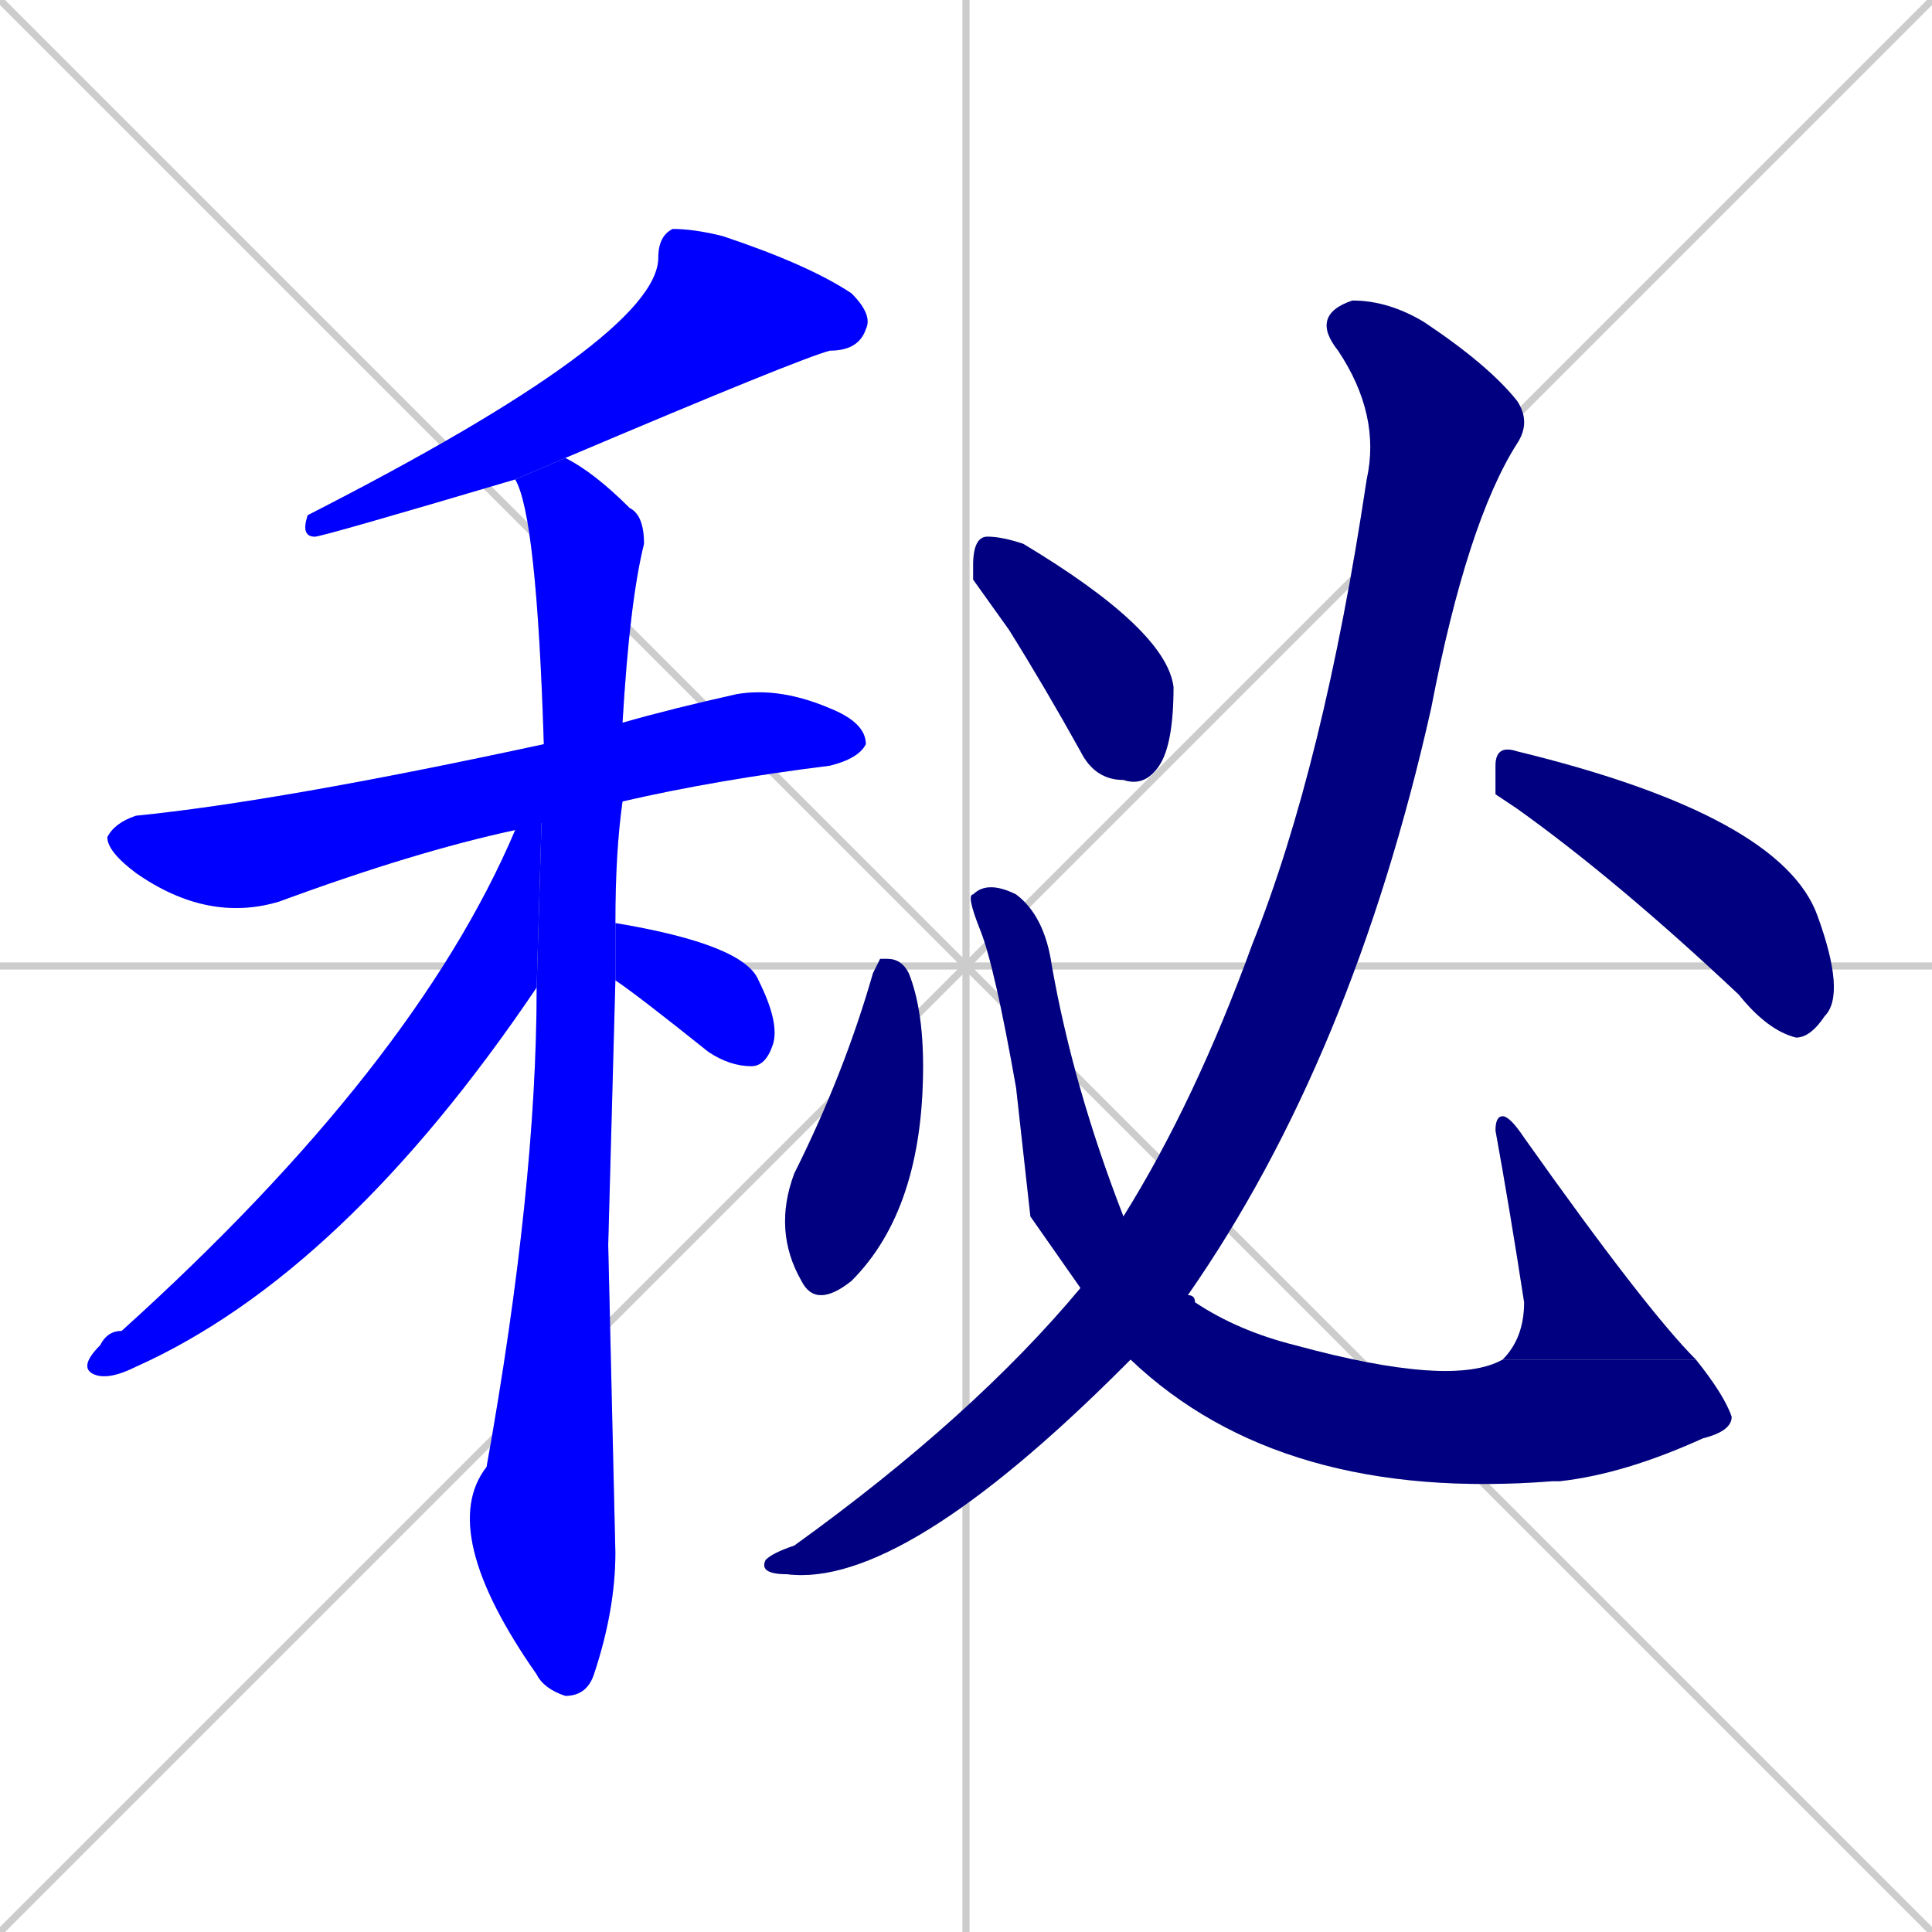 <svg xmlns="http://www.w3.org/2000/svg" xmlns:xlink="http://www.w3.org/1999/xlink" width="270" height="270"><defs><clipPath id="clip-mask-1"><rect x="42" y="32" width="80" height="43"><animate attributeName="x" from="122" to="42" dur="0.296" begin="0; animate12.end + 1" id="animate1" fill="freeze"/></rect></clipPath><clipPath id="clip-mask-2"><rect x="15" y="96" width="106" height="33"><set attributeName="x" to="-91" begin="0; animate12.end + 1" /><animate attributeName="x" from="-91" to="15" dur="0.393" begin="animate1.end + 0.5" id="animate2" fill="freeze"/></rect></clipPath><clipPath id="clip-mask-3"><rect x="61" y="64" width="29" height="173"><set attributeName="y" to="-109" begin="0; animate12.end + 1" /><animate attributeName="y" from="-109" to="64" dur="0.641" begin="animate2.end + 0.5" id="animate3" fill="freeze"/></rect></clipPath><clipPath id="clip-mask-4"><rect x="11" y="104" width="65" height="89"><set attributeName="x" to="76" begin="0; animate12.end + 1" /><animate attributeName="x" from="76" to="11" dur="0.241" begin="animate3.end + 0.5" id="animate4" fill="freeze"/></rect></clipPath><clipPath id="clip-mask-5"><rect x="86" y="129" width="23" height="20"><set attributeName="x" to="63" begin="0; animate12.end + 1" /><animate attributeName="x" from="63" to="86" dur="0.085" begin="animate4.end + 0.5" id="animate5" fill="freeze"/></rect></clipPath><clipPath id="clip-mask-6"><rect x="108" y="134" width="21" height="49"><set attributeName="y" to="85" begin="0; animate12.end + 1" /><animate attributeName="y" from="85" to="134" dur="0.181" begin="animate5.end + 0.5" id="animate6" fill="freeze"/></rect></clipPath><clipPath id="clip-mask-7"><rect x="135" y="123" width="23" height="67"><set attributeName="y" to="56" begin="0; animate12.end + 1" /><animate attributeName="y" from="56" to="123" dur="0.248" begin="animate6.end + 0.5" id="animate7" fill="freeze"/></rect></clipPath><clipPath id="clip-mask-8"><rect x="157" y="170" width="85" height="40"><set attributeName="x" to="72" begin="0; animate12.end + 1" /><animate attributeName="x" from="72" to="157" dur="0.315" begin="animate7.end" id="animate8" fill="freeze"/></rect></clipPath><clipPath id="clip-mask-9"><rect x="209" y="156" width="28" height="34"><set attributeName="y" to="190" begin="0; animate12.end + 1" /><animate attributeName="y" from="190" to="156" dur="0.126" begin="animate8.end" id="animate9" fill="freeze"/></rect></clipPath><clipPath id="clip-mask-10"><rect x="136" y="75" width="28" height="35"><set attributeName="y" to="40" begin="0; animate12.end + 1" /><animate attributeName="y" from="40" to="75" dur="0.130" begin="animate9.end + 0.5" id="animate10" fill="freeze"/></rect></clipPath><clipPath id="clip-mask-11"><rect x="106" y="42" width="108" height="180"><set attributeName="y" to="-138" begin="0; animate12.end + 1" /><animate attributeName="y" from="-138" to="42" dur="0.667" begin="animate10.end + 0.5" id="animate11" fill="freeze"/></rect></clipPath><clipPath id="clip-mask-12"><rect x="209" y="104" width="49" height="41"><set attributeName="x" to="160" begin="0; animate12.end + 1" /><animate attributeName="x" from="160" to="209" dur="0.181" begin="animate11.end + 0.5" id="animate12" fill="freeze"/></rect></clipPath></defs><path d="M 0 0 L 270 270 M 270 0 L 0 270 M 135 0 L 135 270 M 0 135 L 270 135" stroke="#CCCCCC" /><path d="M 72 67 Q 45 75 44 75 Q 42 75 43 72 Q 92 47 92 36 Q 92 33 94 32 Q 97 32 101 33 Q 113 37 119 41 Q 122 44 121 46 Q 120 49 116 49 Q 112 50 79 64" fill="#CCCCCC"/><path d="M 72 116 Q 58 119 39 126 Q 29 129 19 122 Q 15 119 15 117 Q 16 115 19 114 Q 39 112 76 104 L 87 101 Q 94 99 103 97 Q 109 96 116 99 Q 121 101 121 104 Q 120 106 116 107 Q 100 109 87 112" fill="#CCCCCC"/><path d="M 85 174 L 86 217 Q 86 225 83 234 Q 82 237 79 237 Q 76 236 75 234 Q 61 214 68 205 Q 75 166 75 138 L 76 104 Q 75 72 72 67 L 79 64 Q 83 66 88 71 Q 90 72 90 76 Q 88 84 87 101 L 87 112 Q 86 119 86 129 L 86 137" fill="#CCCCCC"/><path d="M 75 138 Q 48 178 19 191 Q 15 193 13 192 Q 11 191 14 188 Q 15 186 17 186 Q 58 149 72 116 L 76 104" fill="#CCCCCC"/><path d="M 86 129 Q 104 132 106 137 Q 109 143 108 146 Q 107 149 105 149 Q 102 149 99 147 Q 89 139 86 137" fill="#CCCCCC"/><path d="M 123 134 L 124 134 Q 126 134 127 136 Q 129 141 129 149 Q 129 169 119 179 Q 114 183 112 179 Q 108 172 111 164 Q 118 150 122 136" fill="#CCCCCC"/><path d="M 144 170 L 142 152 Q 139 135 137 130 Q 135 125 136 125 Q 138 123 142 125 Q 146 128 147 135 Q 150 152 157 170 L 158 190 L 151 180" fill="#CCCCCC"/><path d="M 157 170 L 166 181 Q 167 181 167 182 Q 173 186 181 188 Q 203 194 210 190 L 237 190 Q 241 195 242 198 Q 242 200 238 201 Q 227 206 218 207 Q 217 207 217 207 Q 179 210 158 190" fill="#CCCCCC"/><path d="M 210 190 Q 213 187 213 182 Q 211 169 209 158 Q 209 156 210 156 Q 211 156 213 159 Q 230 183 237 190" fill="#CCCCCC"/><path d="M 136 81 L 136 79 Q 136 75 138 75 Q 140 75 143 76 Q 163 88 164 96 Q 164 104 162 107 Q 160 110 157 109 Q 153 109 151 105 Q 146 96 141 88" fill="#CCCCCC"/><path d="M 157 170 Q 167 154 175 132 Q 185 107 191 67 Q 193 58 187 49 Q 183 44 189 42 Q 194 42 199 45 Q 208 51 212 56 Q 214 59 212 62 Q 205 73 200 99 Q 189 148 166 181 L 158 190 Q 157 191 157 191 Q 126 222 110 220 Q 106 220 107 218 Q 108 217 111 216 Q 136 198 151 180" fill="#CCCCCC"/><path d="M 209 111 L 209 107 Q 209 104 212 105 Q 249 114 254 128 Q 258 139 255 142 Q 253 145 251 145 Q 247 144 243 139 Q 226 123 212 113" fill="#CCCCCC"/><path d="M 72 67 Q 45 75 44 75 Q 42 75 43 72 Q 92 47 92 36 Q 92 33 94 32 Q 97 32 101 33 Q 113 37 119 41 Q 122 44 121 46 Q 120 49 116 49 Q 112 50 79 64" fill="#0000ff" clip-path="url(#clip-mask-1)" /><path d="M 72 116 Q 58 119 39 126 Q 29 129 19 122 Q 15 119 15 117 Q 16 115 19 114 Q 39 112 76 104 L 87 101 Q 94 99 103 97 Q 109 96 116 99 Q 121 101 121 104 Q 120 106 116 107 Q 100 109 87 112" fill="#0000ff" clip-path="url(#clip-mask-2)" /><path d="M 85 174 L 86 217 Q 86 225 83 234 Q 82 237 79 237 Q 76 236 75 234 Q 61 214 68 205 Q 75 166 75 138 L 76 104 Q 75 72 72 67 L 79 64 Q 83 66 88 71 Q 90 72 90 76 Q 88 84 87 101 L 87 112 Q 86 119 86 129 L 86 137" fill="#0000ff" clip-path="url(#clip-mask-3)" /><path d="M 75 138 Q 48 178 19 191 Q 15 193 13 192 Q 11 191 14 188 Q 15 186 17 186 Q 58 149 72 116 L 76 104" fill="#0000ff" clip-path="url(#clip-mask-4)" /><path d="M 86 129 Q 104 132 106 137 Q 109 143 108 146 Q 107 149 105 149 Q 102 149 99 147 Q 89 139 86 137" fill="#0000ff" clip-path="url(#clip-mask-5)" /><path d="M 123 134 L 124 134 Q 126 134 127 136 Q 129 141 129 149 Q 129 169 119 179 Q 114 183 112 179 Q 108 172 111 164 Q 118 150 122 136" fill="#000080" clip-path="url(#clip-mask-6)" /><path d="M 144 170 L 142 152 Q 139 135 137 130 Q 135 125 136 125 Q 138 123 142 125 Q 146 128 147 135 Q 150 152 157 170 L 158 190 L 151 180" fill="#000080" clip-path="url(#clip-mask-7)" /><path d="M 157 170 L 166 181 Q 167 181 167 182 Q 173 186 181 188 Q 203 194 210 190 L 237 190 Q 241 195 242 198 Q 242 200 238 201 Q 227 206 218 207 Q 217 207 217 207 Q 179 210 158 190" fill="#000080" clip-path="url(#clip-mask-8)" /><path d="M 210 190 Q 213 187 213 182 Q 211 169 209 158 Q 209 156 210 156 Q 211 156 213 159 Q 230 183 237 190" fill="#000080" clip-path="url(#clip-mask-9)" /><path d="M 136 81 L 136 79 Q 136 75 138 75 Q 140 75 143 76 Q 163 88 164 96 Q 164 104 162 107 Q 160 110 157 109 Q 153 109 151 105 Q 146 96 141 88" fill="#000080" clip-path="url(#clip-mask-10)" /><path d="M 157 170 Q 167 154 175 132 Q 185 107 191 67 Q 193 58 187 49 Q 183 44 189 42 Q 194 42 199 45 Q 208 51 212 56 Q 214 59 212 62 Q 205 73 200 99 Q 189 148 166 181 L 158 190 Q 157 191 157 191 Q 126 222 110 220 Q 106 220 107 218 Q 108 217 111 216 Q 136 198 151 180" fill="#000080" clip-path="url(#clip-mask-11)" /><path d="M 209 111 L 209 107 Q 209 104 212 105 Q 249 114 254 128 Q 258 139 255 142 Q 253 145 251 145 Q 247 144 243 139 Q 226 123 212 113" fill="#000080" clip-path="url(#clip-mask-12)" /></svg>